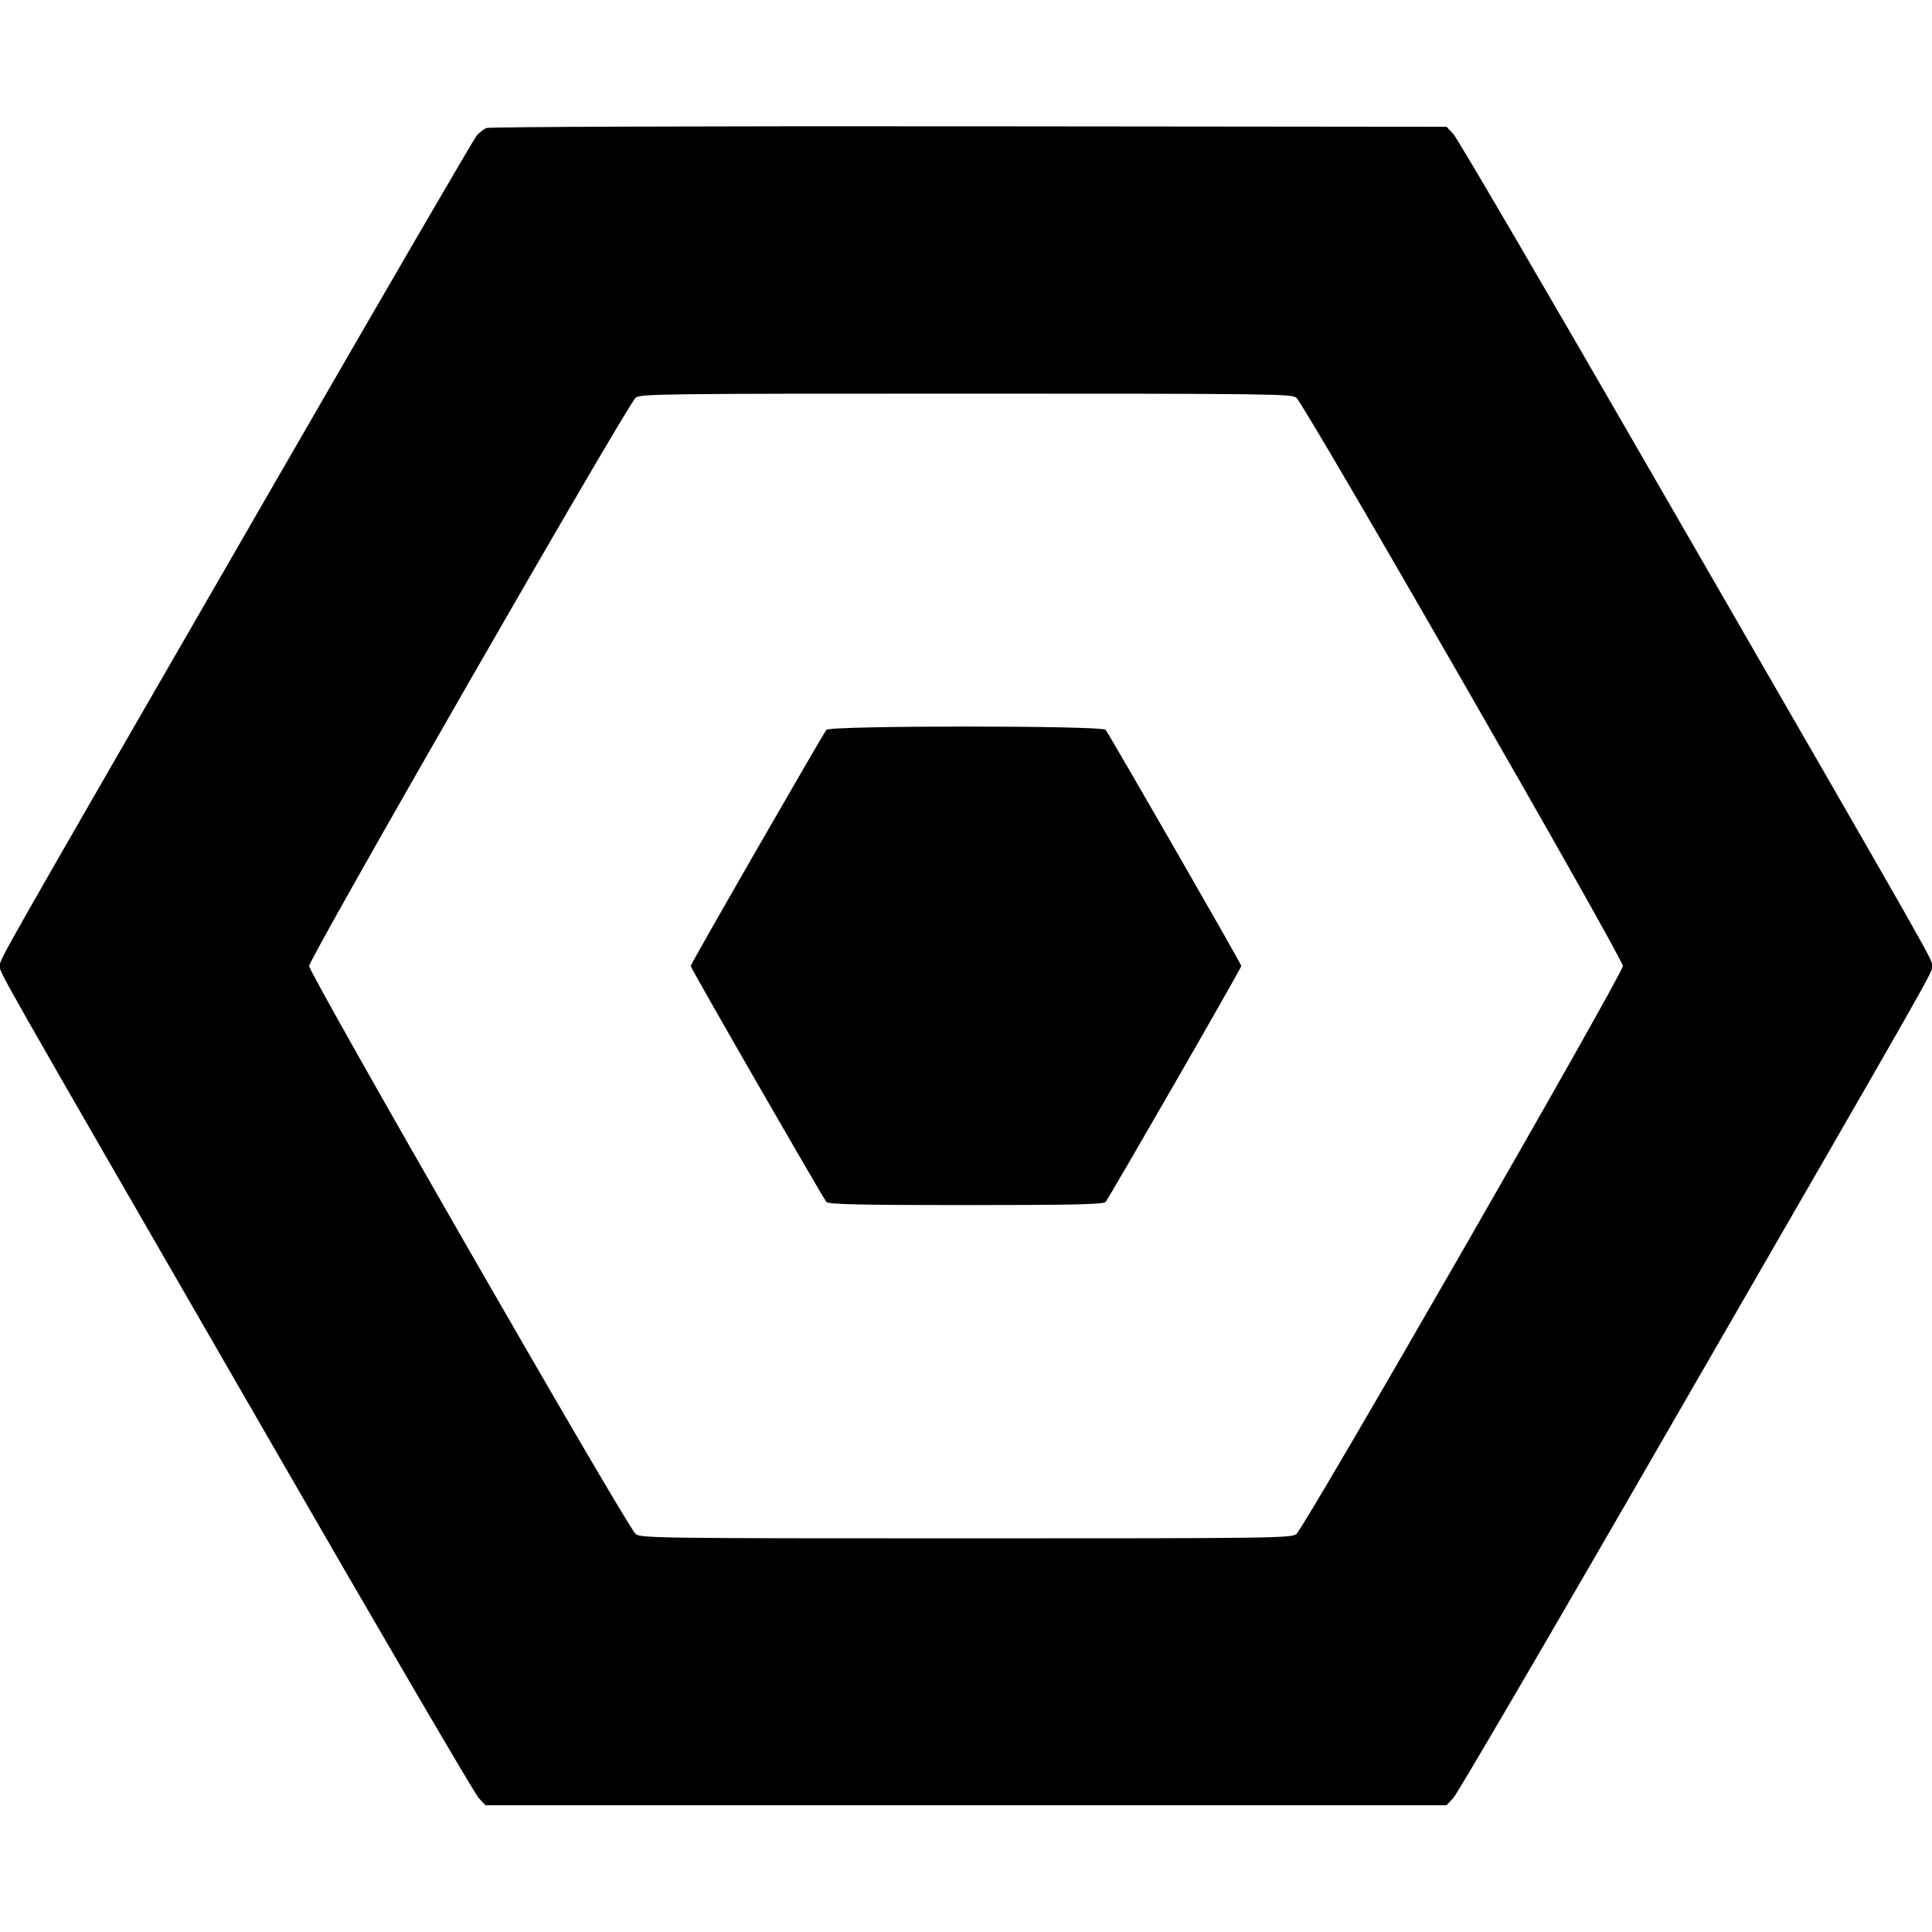 <?xml version="1.0" standalone="no"?>
<!DOCTYPE svg PUBLIC "-//W3C//DTD SVG 20010904//EN"
 "http://www.w3.org/TR/2001/REC-SVG-20010904/DTD/svg10.dtd">
<svg version="1.0" xmlns="http://www.w3.org/2000/svg"
 width="800pt" height="800pt" viewBox="0 0 800 800"
 preserveAspectRatio="xMidYMid meet">
<g transform="translate(0,800) scale(0.1,-0.1)"
fill="#000000" stroke="none">
<path d="M2015 7470 c-11 -4 -29 -18 -41 -31 -11 -13 -396 -674 -854 -1469
-1172 -2031 -1120 -1940 -1120 -1970 0 -31 -50 58 1120 -1970 458 -795 846
-1458 862 -1475 l28 -30 1990 0 1990 0 28 30 c16 17 404 680 862 1475 1170
2028 1120 1939 1120 1970 0 30 52 -61 -1120 1970 -458 795 -846 1459 -862
1475 l-28 30 -1978 2 c-1087 1 -1986 -2 -1997 -7z m3353 -1117 c36 -31 1352
-2321 1352 -2353 0 -32 -1316 -2322 -1352 -2352 -19 -17 -99 -18 -1368 -18
-1269 0 -1349 1 -1368 18 -36 30 -1352 2320 -1352 2352 0 31 1316 2322 1352
2353 19 16 99 17 1368 17 1269 0 1349 -1 1368 -17z"/>
<path d="M3422 4978 c-17 -22 -562 -969 -562 -978 0 -9 545 -956 562 -977 8
-10 136 -13 578 -13 442 0 570 3 578 13 17 21 562 968 562 977 0 9 -545 956
-562 978 -15 18 -1141 18 -1156 0z"/>
</g>
</svg>
